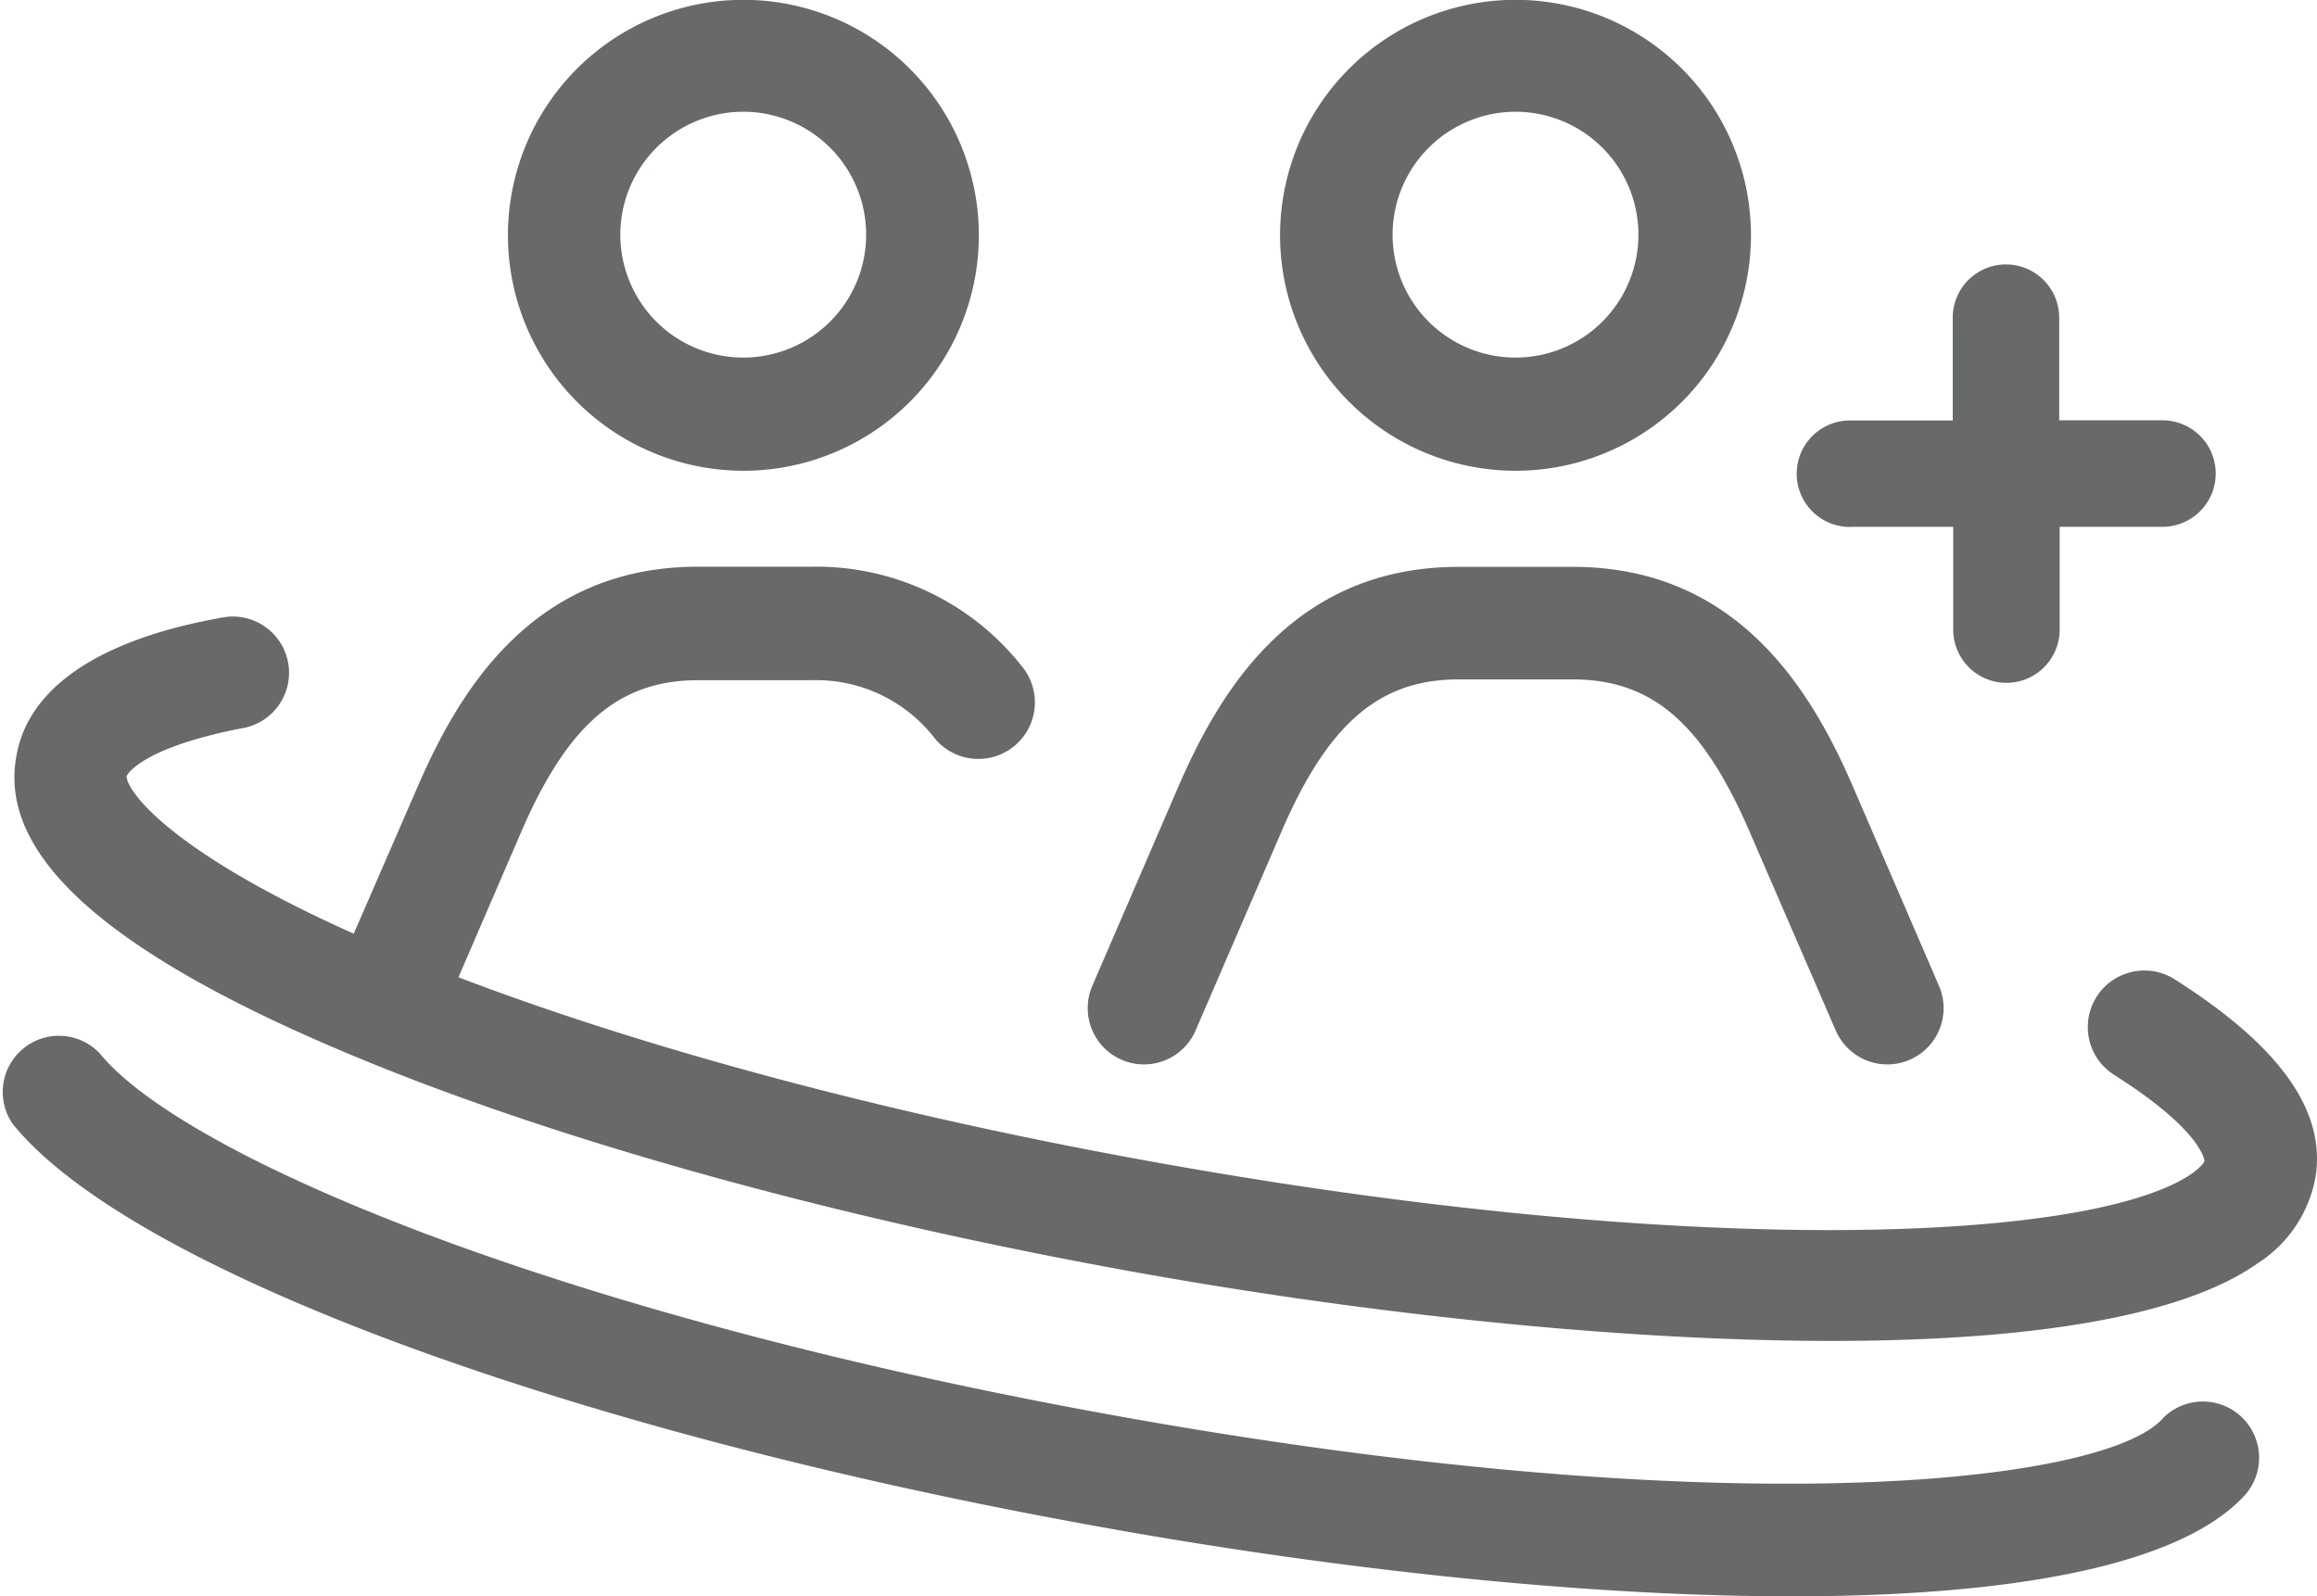<svg xmlns="http://www.w3.org/2000/svg" viewBox="0 0 145.15 100"><defs><style>.cls-1{fill:#67696b;}</style></defs><title>Add Friends_1</title><g id="Layer_2" data-name="Layer 2"><g id="Content"><path class="cls-1" d="M46.56,29.49A14.75,14.75,0,1,0,31.82,14.75,14.76,14.76,0,0,0,46.56,29.49ZM46.56,7a7.7,7.7,0,1,1-7.7,7.7A7.71,7.71,0,0,1,46.56,7Z"/><path class="cls-1" d="M136.22,61.34a3.52,3.52,0,0,0-3.77,6c5.56,3.52,5.65,5.38,5.65,5.4s-.16.32-.72.73c-6.11,4.34-31.34,5.51-66.09-.86-16-2.93-30.85-6.92-42.57-11.39l3.92-9.08c2.92-6.77,6.14-9.53,11.09-9.53h7.14a9.39,9.39,0,0,1,7.71,3.67A3.52,3.52,0,1,0,64,41.72,16.39,16.39,0,0,0,50.86,35.5H43.72c-10.4,0-15,7.87-17.56,13.79l-4,9.2C10.12,53.1,7.83,49.29,7.94,48.6c0,0,.78-1.75,7.33-3a3.52,3.52,0,1,0-1.37-6.91C11,39.22,2,41,1,47.52,0,53.64,6.74,59.64,21.49,65.87c12.73,5.38,30,10.22,48.52,13.62C84.92,82.23,101.22,84,114.77,84c12,0,21.82-1.42,26.69-4.88a8.12,8.12,0,0,0,3.6-5.4C145.71,69.58,142.82,65.52,136.22,61.34Z"/><path class="cls-1" d="M94.94,29.49A14.75,14.75,0,1,0,80.19,14.75,14.76,14.76,0,0,0,94.94,29.49ZM94.94,7a7.7,7.7,0,1,1-7.7,7.7A7.71,7.71,0,0,1,94.94,7Z"/><path class="cls-1" d="M70.27,66.39a3.52,3.52,0,0,0,4.63-1.84l5.38-12.46c2.92-6.77,6.14-9.53,11.09-9.53h7.14c5,0,8.16,2.76,11.09,9.53L115,64.55a3.52,3.52,0,1,0,6.47-2.79l-5.38-12.46c-2.56-5.92-7.16-13.79-17.56-13.79H91.37c-10.4,0-15,7.87-17.56,13.79L68.43,61.75A3.53,3.53,0,0,0,70.27,66.39Z"/><path class="cls-1" d="M135.44,88.91c-3.81,4.06-27.62,6.73-66.61-.42C34.66,82.22,11.49,72.41,6.26,66A3.52,3.52,0,0,0,.79,70.4c7.27,9,34.11,19,66.77,25C82.7,98.2,98.84,100,112.24,100s24.15-1.81,28.33-6.27a3.52,3.52,0,0,0-5.14-4.82Z"/><path class="cls-1" d="M115.92,33h6.44v6.44a3.33,3.33,0,0,0,6.67,0V33h6.44a3.33,3.33,0,0,0,0-6.67H129V19.9a3.33,3.33,0,0,0-6.67,0v6.44h-6.44a3.33,3.33,0,0,0,0,6.67Z"/></g></g></svg>